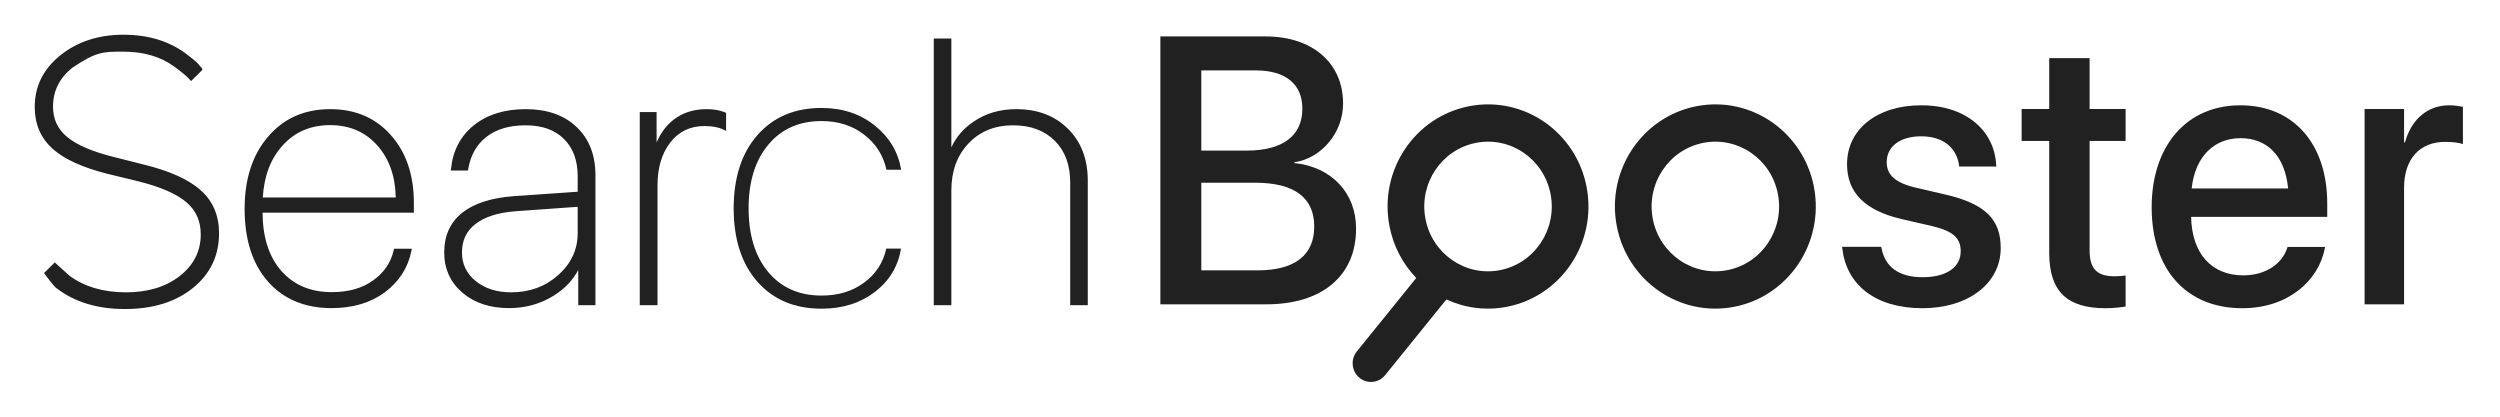 <svg xmlns="http://www.w3.org/2000/svg" width="144" height="24" viewBox="0 0 144 24" fill="none"><rect width="144" height="24" fill="none"/>
<path d="M66.837 17.529H72.931C76.162 17.529 78.109 15.882 78.109 13.176V13.155C78.109 11.123 76.709 9.615 74.552 9.391V9.348C76.151 9.113 77.361 7.605 77.361 5.98V5.958C77.361 3.627 75.593 2.098 72.899 2.098H66.837V17.529ZM72.331 4.055C74.036 4.055 75.015 4.836 75.015 6.247V6.268C75.015 7.819 73.889 8.674 71.805 8.674H69.195V4.055H72.331ZM72.289 10.524C74.541 10.524 75.699 11.38 75.699 13.037V13.059C75.699 14.706 74.562 15.572 72.447 15.572H69.195V10.524H72.289Z" fill="#212121"/>
<path d="M110.736 17.753C113.346 17.753 115.241 16.342 115.241 14.289V14.278C115.241 12.663 114.378 11.754 112.115 11.22L110.315 10.802C109.126 10.514 108.674 10.043 108.674 9.348V9.337C108.674 8.439 109.442 7.851 110.663 7.851C111.947 7.851 112.705 8.535 112.841 9.519L112.852 9.594H114.988L114.978 9.466C114.862 7.552 113.284 6.065 110.663 6.065C108.116 6.065 106.39 7.445 106.39 9.455V9.466C106.39 11.102 107.432 12.128 109.537 12.62L111.347 13.037C112.536 13.326 112.936 13.743 112.936 14.47V14.481C112.936 15.39 112.115 15.967 110.747 15.967C109.347 15.967 108.59 15.358 108.38 14.32L108.358 14.214H106.106L106.116 14.31C106.348 16.363 107.969 17.753 110.736 17.753Z" fill="#212121"/>
<path d="M121.277 17.753C121.741 17.753 122.171 17.7 122.435 17.657V15.871C122.266 15.892 122.066 15.914 121.825 15.914C120.866 15.914 120.361 15.572 120.361 14.428V8.118H122.435V6.279H120.361V3.349H118.035V6.279H116.446V8.118H118.035V14.566C118.035 16.812 119.088 17.753 121.277 17.753Z" fill="#212121"/>
<path d="M129.156 17.753C131.839 17.753 133.544 16.128 133.901 14.342L133.922 14.224H131.765L131.734 14.31C131.45 15.155 130.555 15.86 129.208 15.86C127.398 15.86 126.251 14.62 126.208 12.492H134.049V11.711C134.049 8.332 132.144 6.065 129.04 6.065C125.935 6.065 123.936 8.418 123.936 11.936V11.947C123.936 15.497 125.903 17.753 129.156 17.753ZM129.05 7.958C130.534 7.958 131.607 8.91 131.796 10.856H126.24C126.44 8.974 127.576 7.958 129.05 7.958Z" fill="#212121"/>
<path d="M136.201 17.529H138.475V10.824C138.475 9.145 139.38 8.172 140.843 8.172C141.285 8.172 141.685 8.225 141.864 8.3V6.151C141.685 6.119 141.401 6.065 141.074 6.065C139.811 6.065 138.886 6.889 138.527 8.204H138.475V6.279H136.201V17.529Z" fill="#212121"/>
<path fill-rule="evenodd" clip-rule="evenodd" d="M84.622 6.118C87.76 5.507 90.79 7.597 91.392 10.788C91.993 13.978 89.936 17.059 86.799 17.671C85.574 17.909 84.366 17.736 83.312 17.247L79.785 21.608C79.415 22.066 78.749 22.132 78.298 21.756C77.847 21.379 77.782 20.702 78.153 20.243L81.577 16.01C80.806 15.211 80.251 14.181 80.028 13.001C79.427 9.81 81.484 6.729 84.622 6.118ZM83.657 14.989C83.651 14.985 83.645 14.981 83.639 14.977C82.867 14.44 82.294 13.605 82.104 12.597C81.723 10.572 83.028 8.616 85.019 8.228C87.011 7.84 88.934 9.167 89.316 11.192C89.698 13.217 88.392 15.172 86.401 15.56C85.409 15.754 84.433 15.521 83.657 14.989Z" fill="#212121"/>
<path fill-rule="evenodd" clip-rule="evenodd" d="M97.716 6.118C100.854 5.507 103.885 7.597 104.486 10.788C105.087 13.978 103.03 17.059 99.893 17.671C96.755 18.282 93.724 16.191 93.123 13.001C92.522 9.81 94.579 6.729 97.716 6.118ZM102.41 11.192C102.029 9.167 100.105 7.84 98.114 8.228C96.122 8.616 94.817 10.572 95.199 12.597C95.58 14.621 97.504 15.948 99.495 15.56C101.487 15.172 102.792 13.217 102.41 11.192Z" fill="#212121"/>
<path d="M2.666 15.737L3.157 15.25C3.157 15.25 3.157 15.25 3.941 15.958C4.823 16.61 5.928 16.935 7.256 16.935C8.548 16.935 9.603 16.613 10.422 15.969C11.248 15.317 11.661 14.494 11.661 13.499C11.661 12.707 11.375 12.066 10.803 11.576C10.232 11.086 9.303 10.679 8.018 10.357L6.207 9.916C4.788 9.558 3.747 9.082 3.083 8.487C2.426 7.884 2.098 7.11 2.098 6.164C2.098 4.994 2.582 4.024 3.549 3.253C4.516 2.483 5.702 2.097 7.107 2.097C8.541 2.097 9.741 2.469 10.708 3.211C11.675 3.954 11.497 4.046 11.497 4.046L11.007 4.533C11.007 4.533 10.906 4.346 10.094 3.758C9.289 3.162 8.286 2.865 7.086 2.865C5.921 2.865 4.94 3.176 4.142 3.8C3.351 4.416 2.956 5.197 2.956 6.143C2.956 6.893 3.242 7.502 3.814 7.972C4.386 8.441 5.293 8.83 6.536 9.138L8.241 9.569C9.73 9.933 10.814 10.42 11.492 11.03C12.177 11.632 12.519 12.434 12.519 13.436C12.519 14.697 12.028 15.723 11.047 16.515C10.066 17.307 8.781 17.702 7.192 17.702C5.625 17.702 4.329 17.307 3.305 16.515C3.129 16.378 2.666 15.737 2.666 15.737Z" fill="#212121"/>
<path d="M19.007 7.11C17.87 7.11 16.938 7.509 16.211 8.308C15.483 9.107 15.092 10.161 15.035 11.471H22.893C22.886 10.175 22.526 9.124 21.813 8.318C21.1 7.513 20.165 7.11 19.007 7.11ZM22.777 14.424H23.603C23.412 15.377 22.915 16.154 22.11 16.757C21.305 17.352 20.302 17.65 19.102 17.65C17.591 17.65 16.394 17.152 15.512 16.158C14.629 15.156 14.188 13.779 14.188 12.028C14.188 10.332 14.629 8.97 15.512 7.94C16.394 6.903 17.563 6.385 19.017 6.385C20.436 6.385 21.577 6.872 22.438 7.846C23.306 8.819 23.741 10.101 23.741 11.692V12.154H15.025V12.196C15.025 13.667 15.392 14.823 16.126 15.664C16.867 16.505 17.863 16.925 19.113 16.925C20.094 16.925 20.906 16.694 21.548 16.231C22.198 15.769 22.607 15.166 22.777 14.424Z" fill="#212121"/>
<path d="M29.444 16.935C30.532 16.935 31.456 16.596 32.219 15.916C32.989 15.229 33.373 14.399 33.373 13.425V11.807L29.698 12.07C28.668 12.147 27.877 12.399 27.326 12.826C26.782 13.247 26.511 13.818 26.511 14.539C26.511 15.24 26.786 15.814 27.337 16.263C27.887 16.711 28.59 16.935 29.444 16.935ZM29.328 17.65C28.255 17.65 27.379 17.363 26.701 16.788C26.024 16.207 25.685 15.457 25.685 14.539C25.685 13.608 26.013 12.876 26.67 12.343C27.333 11.811 28.304 11.495 29.582 11.397L33.373 11.135V10.157C33.373 9.212 33.098 8.469 32.547 7.93C32.004 7.39 31.245 7.12 30.27 7.12C29.317 7.12 28.548 7.348 27.962 7.804C27.376 8.259 27.012 8.9 26.871 9.727H26.076C26.182 8.704 26.61 7.891 27.358 7.289C28.113 6.686 29.088 6.385 30.281 6.385C31.488 6.385 32.441 6.718 33.14 7.383C33.846 8.049 34.2 8.952 34.2 10.094V17.482H33.405V15.138H33.384C33.102 15.881 32.583 16.487 31.827 16.956C31.079 17.419 30.246 17.65 29.328 17.65Z" fill="#212121"/>
<path d="M36.948 17.482V6.553H37.722V8.707H37.743C37.969 7.958 38.336 7.383 38.844 6.984C39.352 6.585 39.97 6.385 40.697 6.385C41.1 6.385 41.442 6.444 41.725 6.564V7.383C41.428 7.236 41.047 7.162 40.581 7.162C39.727 7.162 39.045 7.488 38.537 8.14C38.029 8.791 37.775 9.635 37.775 10.672V17.482H36.948Z" fill="#212121"/>
<path d="M53.884 17.482V2.318H54.7V8.928H54.731C54.979 8.164 55.444 7.551 56.129 7.089C56.814 6.62 57.616 6.385 58.533 6.385C59.741 6.385 60.712 6.753 61.446 7.488C62.187 8.217 62.558 9.191 62.558 10.41V17.482H61.742V10.515C61.742 9.471 61.435 8.644 60.821 8.035C60.207 7.425 59.384 7.12 58.353 7.12C57.273 7.12 56.394 7.478 55.716 8.192C55.039 8.907 54.7 9.832 54.7 10.966V17.482H53.884Z" fill="#212121"/>
<path fill-rule="evenodd" clip-rule="evenodd" d="M7.107 2.195C5.722 2.195 4.558 2.574 3.61 3.329C2.665 4.083 2.196 5.026 2.196 6.164C2.196 7.085 2.514 7.832 3.149 8.415C3.796 8.994 4.819 9.466 6.231 9.821L8.042 10.262C9.332 10.586 10.278 10.997 10.868 11.502C11.463 12.012 11.759 12.681 11.759 13.499C11.759 14.525 11.331 15.376 10.483 16.045C9.643 16.706 8.565 17.033 7.256 17.033C5.912 17.033 4.785 16.703 3.882 16.036L3.875 16.03L3.16 15.384L2.795 15.747C2.803 15.758 2.811 15.769 2.82 15.782C2.866 15.844 2.929 15.927 2.997 16.015C3.066 16.103 3.139 16.195 3.206 16.273C3.274 16.352 3.33 16.411 3.366 16.438C4.369 17.214 5.642 17.605 7.192 17.605C8.764 17.605 10.025 17.213 10.985 16.439C11.944 15.666 12.421 14.668 12.421 13.436C12.421 12.459 12.088 11.684 11.427 11.102L11.426 11.102C10.766 10.508 9.701 10.026 8.217 9.663L6.512 9.233C5.264 8.923 4.34 8.53 3.751 8.047C3.156 7.558 2.858 6.921 2.858 6.143C2.858 5.166 3.269 4.357 4.081 3.723M2.587 15.794L2.538 15.727L3.154 15.115L4.003 15.883C4.865 16.517 5.947 16.838 7.256 16.838C8.531 16.838 9.563 16.52 10.361 15.892C11.165 15.258 11.563 14.462 11.563 13.499C11.563 12.734 11.288 12.12 10.739 11.65C10.185 11.174 9.274 10.773 7.995 10.451L6.184 10.01C4.758 9.651 3.698 9.17 3.017 8.559L3.016 8.558C2.338 7.936 2 7.135 2 6.164C2 4.963 2.499 3.965 3.488 3.177C4.475 2.391 5.683 2 7.107 2C8.559 2 9.781 2.376 10.768 3.134C11.253 3.506 11.379 3.616 11.55 3.839C11.62 3.908 11.655 3.942 11.655 4.012C11.652 4.04 11.596 4.08 11.582 4.099C11.575 4.107 11.569 4.114 11.562 4.119L11.007 4.668L10.921 4.581L10.92 4.579C10.918 4.575 10.912 4.568 10.902 4.557C10.883 4.534 10.848 4.495 10.787 4.437C10.665 4.32 10.44 4.129 10.036 3.836C9.251 3.256 8.265 2.975 7.082 2.975C5.936 2.975 5.563 2.975 4.203 3.876C3.434 4.476 3.054 5.229 3.054 6.143C3.054 6.864 3.327 7.446 3.876 7.897C4.431 8.352 5.322 8.737 6.559 9.044L8.264 9.474C9.76 9.84 10.862 10.332 11.557 10.957C12.265 11.58 12.617 12.41 12.617 13.436C12.617 14.726 12.113 15.78 11.109 16.591C10.106 17.4 8.797 17.8 7.192 17.8C5.608 17.8 4.289 17.399 3.245 16.592C3.192 16.551 3.124 16.478 3.056 16.399C2.987 16.318 2.911 16.224 2.842 16.134C2.772 16.045 2.709 15.96 2.662 15.897C2.639 15.866 2.62 15.84 2.607 15.822L2.592 15.801L2.588 15.796L2.587 15.794ZM53.786 2.221H54.798V8.488C55.073 7.891 55.499 7.397 56.074 7.009C56.777 6.527 57.598 6.287 58.533 6.287C59.762 6.287 60.76 6.663 61.515 7.419C62.278 8.169 62.656 9.17 62.656 10.409V17.579H61.644V10.515C61.644 9.491 61.344 8.691 60.752 8.104C60.159 7.516 59.363 7.218 58.353 7.218C57.297 7.218 56.445 7.566 55.788 8.259C55.13 8.953 54.798 9.852 54.798 10.966V17.579H53.786V2.221ZM53.982 2.416V17.384H54.602V10.966C54.602 9.811 54.947 8.861 55.645 8.125C56.343 7.389 57.249 7.023 58.353 7.023C59.405 7.023 60.254 7.335 60.89 7.966C61.527 8.597 61.84 9.451 61.84 10.515V17.384H62.46V10.409C62.46 9.212 62.096 8.265 61.377 7.557C60.664 6.843 59.719 6.482 58.533 6.482C57.633 6.482 56.852 6.712 56.185 7.169C55.518 7.62 55.065 8.215 54.825 8.958L54.803 9.025H54.602V2.416H53.982ZM19.017 6.482C17.59 6.482 16.449 6.99 15.587 8.003C14.723 9.011 14.286 10.35 14.286 12.028C14.286 13.763 14.723 15.114 15.586 16.093C16.447 17.064 17.615 17.552 19.102 17.552C20.285 17.552 21.266 17.259 22.051 16.679C22.804 16.115 23.28 15.397 23.482 14.521H22.854C22.669 15.253 22.252 15.851 21.606 16.31C20.943 16.787 20.11 17.022 19.113 17.022C17.838 17.022 16.814 16.592 16.052 15.728C15.298 14.864 14.927 13.683 14.927 12.196V12.056H23.642V11.691C23.642 10.12 23.214 8.862 22.364 7.91C21.523 6.959 20.411 6.482 19.017 6.482ZM15.437 7.877C16.34 6.817 17.536 6.287 19.017 6.287C20.462 6.287 21.63 6.784 22.512 7.781M15.437 7.877C14.536 8.928 14.09 10.315 14.09 12.028C14.09 13.795 14.535 15.197 15.438 16.222C16.342 17.241 17.567 17.747 19.102 17.747C20.319 17.747 21.343 17.445 22.168 16.835C22.992 16.218 23.504 15.42 23.699 14.443L23.722 14.326H22.698L22.681 14.402C22.517 15.12 22.122 15.703 21.491 16.152C20.869 16.6 20.078 16.827 19.113 16.827C17.888 16.827 16.92 16.417 16.2 15.6C15.495 14.792 15.132 13.68 15.123 12.251H23.839V11.691C23.839 10.083 23.399 8.776 22.512 7.781M30.281 6.482C29.105 6.482 28.154 6.779 27.419 7.364C26.719 7.928 26.308 8.681 26.187 9.629H26.789C26.943 8.821 27.313 8.184 27.901 7.727C28.509 7.255 29.302 7.023 30.27 7.023C31.263 7.023 32.05 7.298 32.617 7.86C33.19 8.422 33.472 9.192 33.472 10.157V11.226L29.59 11.495C28.322 11.592 27.374 11.904 26.732 12.419C26.1 12.931 25.783 13.633 25.783 14.539C25.783 15.43 26.11 16.152 26.765 16.714C27.422 17.271 28.273 17.552 29.328 17.552C30.228 17.552 31.043 17.326 31.775 16.874C32.515 16.414 33.018 15.824 33.292 15.104L33.316 15.041H33.503V17.384H34.101V10.094C34.101 8.974 33.756 8.098 33.073 7.454C32.396 6.81 31.47 6.482 30.281 6.482ZM27.297 7.213C28.073 6.593 29.071 6.287 30.281 6.287C31.507 6.287 32.487 6.626 33.208 7.313C33.937 8 34.298 8.931 34.298 10.094V17.579H33.307V15.549C32.997 16.144 32.52 16.641 31.879 17.039C31.115 17.511 30.263 17.747 29.328 17.747C28.236 17.747 27.337 17.455 26.638 16.862C25.938 16.262 25.587 15.484 25.587 14.539C25.587 13.582 25.925 12.821 26.608 12.268C27.293 11.718 28.286 11.399 29.574 11.3L33.275 11.044V10.157C33.275 9.231 33.006 8.516 32.478 7.999C31.958 7.482 31.226 7.218 30.27 7.218C29.333 7.218 28.587 7.442 28.022 7.88C27.458 8.319 27.105 8.937 26.968 9.743L26.954 9.824H25.968L25.979 9.717C26.087 8.67 26.526 7.833 27.297 7.213ZM40.697 6.482C39.99 6.482 39.394 6.676 38.905 7.06C38.416 7.445 38.058 8 37.837 8.735L37.816 8.805H37.623V6.65H37.047V17.384H37.676V10.672C37.676 9.62 37.935 8.753 38.459 8.08C38.987 7.404 39.697 7.065 40.581 7.065C40.987 7.065 41.337 7.12 41.627 7.233V6.629C41.371 6.532 41.062 6.482 40.697 6.482ZM38.783 6.907C39.311 6.493 39.951 6.287 40.697 6.287C41.109 6.287 41.465 6.348 41.763 6.474L41.823 6.499V7.541L41.681 7.47C41.402 7.332 41.038 7.26 40.581 7.26C39.756 7.26 39.104 7.573 38.615 8.199C38.123 8.83 37.873 9.651 37.873 10.672V17.579H36.85V6.456H37.82V8.205C38.05 7.665 38.371 7.232 38.783 6.907ZM16.138 8.243C16.885 7.422 17.844 7.013 19.007 7.013C20.19 7.013 21.154 7.426 21.887 8.254C22.619 9.081 22.984 10.156 22.991 11.47L22.992 11.568H14.933L14.937 11.467C14.994 10.139 15.392 9.061 16.138 8.243ZM19.007 7.207C17.896 7.207 16.991 7.596 16.284 8.373C15.594 9.131 15.21 10.128 15.138 11.373H22.794C22.77 10.141 22.416 9.147 21.739 8.383C21.046 7.6 20.139 7.207 19.007 7.207ZM33.472 11.703V13.425C33.472 14.429 33.074 15.285 32.285 15.988C31.503 16.685 30.554 17.033 29.444 17.033C28.572 17.033 27.846 16.803 27.275 16.338C26.701 15.871 26.413 15.269 26.413 14.539C26.413 13.79 26.697 13.19 27.266 12.75C27.837 12.306 28.65 12.05 29.691 11.973L33.472 11.703ZM29.706 12.167C28.686 12.243 27.916 12.492 27.387 12.903C26.868 13.304 26.609 13.846 26.609 14.539C26.609 15.21 26.871 15.757 27.399 16.187C27.929 16.619 28.608 16.838 29.444 16.838C30.509 16.838 31.41 16.506 32.154 15.844C32.904 15.174 33.275 14.37 33.275 13.425V11.912L29.706 12.167Z" fill="#212121"/>
<path d="M51.909 9.778H51.06C50.883 8.958 50.457 8.286 49.781 7.761C49.104 7.236 48.285 6.973 47.322 6.973C46.035 6.973 45.013 7.426 44.256 8.332C43.499 9.238 43.12 10.461 43.12 11.999C43.12 13.545 43.499 14.771 44.256 15.677C45.013 16.576 46.035 17.025 47.322 17.025C48.285 17.025 49.101 16.777 49.77 16.281C50.446 15.785 50.872 15.131 51.049 14.318H51.898C51.729 15.347 51.225 16.181 50.387 16.82C49.549 17.46 48.527 17.78 47.322 17.78C45.77 17.78 44.539 17.263 43.627 16.227C42.716 15.192 42.26 13.783 42.26 11.999C42.26 10.23 42.716 8.825 43.627 7.782C44.546 6.74 45.774 6.218 47.31 6.218C48.523 6.218 49.549 6.556 50.387 7.232C51.225 7.901 51.733 8.749 51.909 9.778Z" fill="#212121"/>
</svg>
